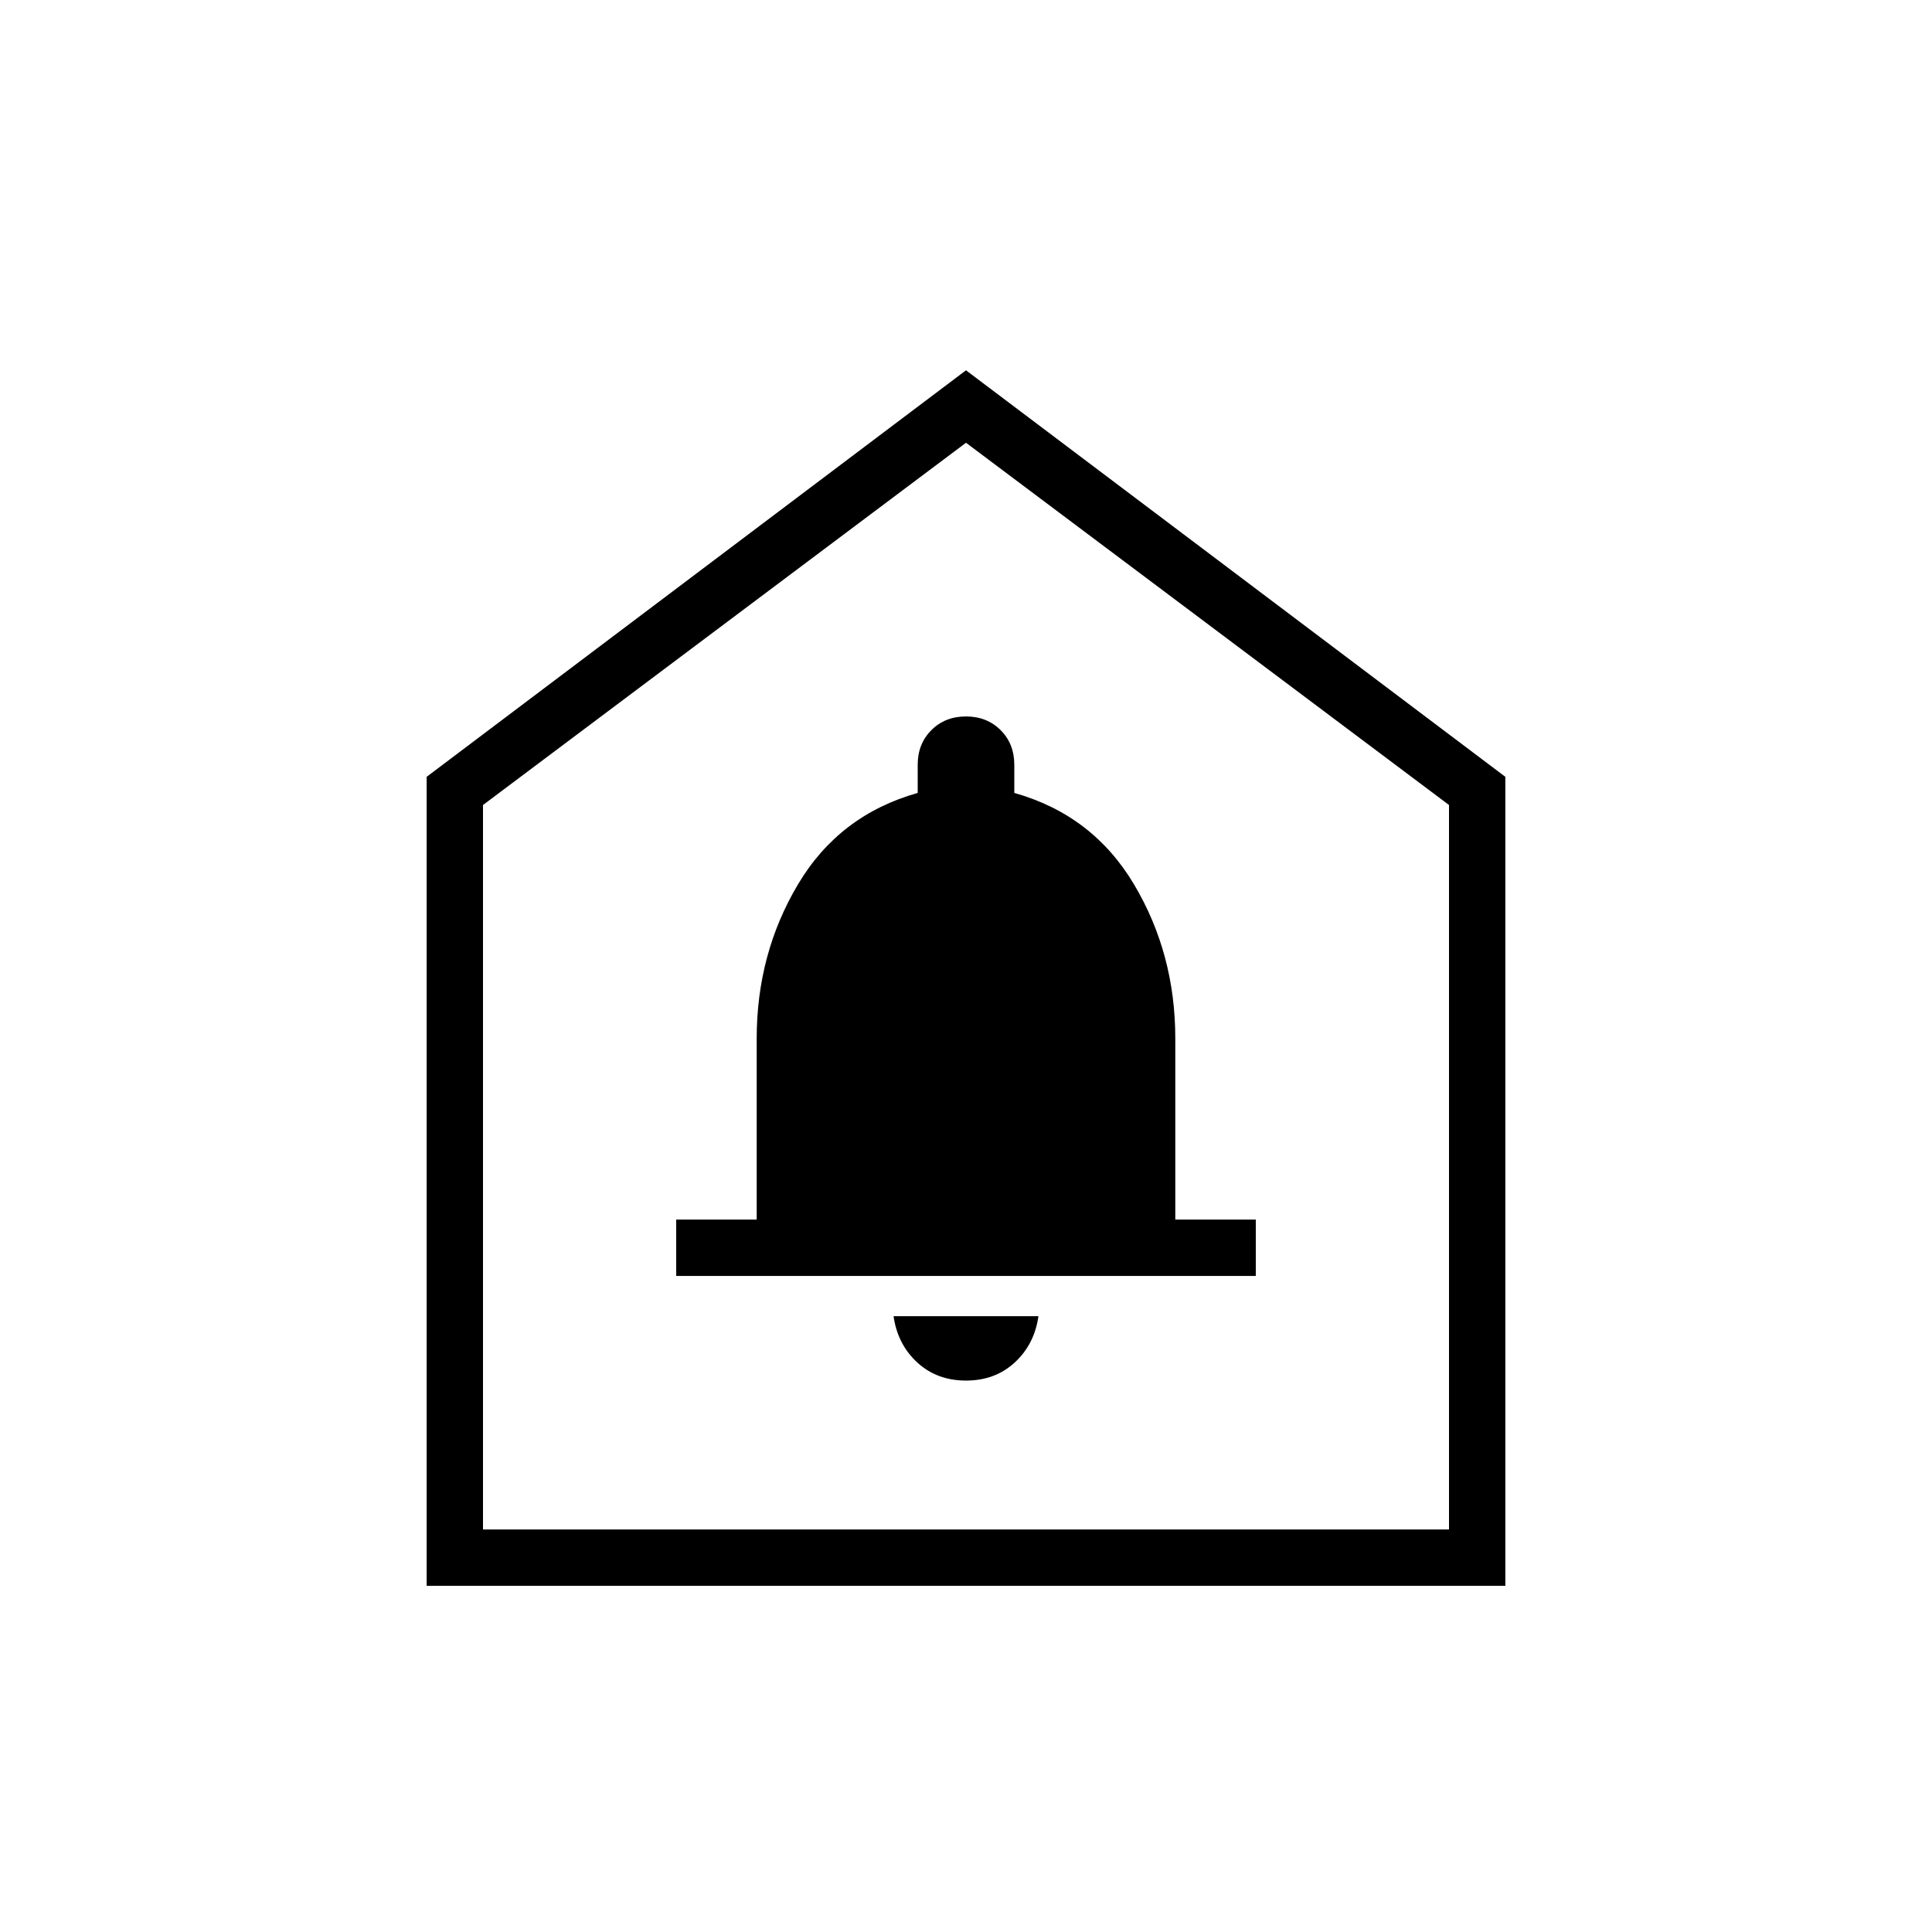 <svg xmlns="http://www.w3.org/2000/svg" height="24" viewBox="0 -960 960 960" width="24"><path d="M480-274q14.45 0 24.23-9 9.77-9 11.77-23h-72q2 14 11.77 23 9.78 9 24.23 9Zm-144-52h288v-28h-40v-89.97q0-42.12-20.5-76.57Q543-555 504-566v-14q0-10.4-6.8-17.2-6.8-6.8-17.2-6.8-10.4 0-17.2 6.8-6.8 6.8-6.8 17.2v14q-39 11-59.5 45.46-20.5 34.45-20.5 76.57V-354h-40v28ZM212-172v-402l268-202 268 202v402H212Zm28-28h480v-360L480-740 240-560v360Zm240-270Z"/></svg>